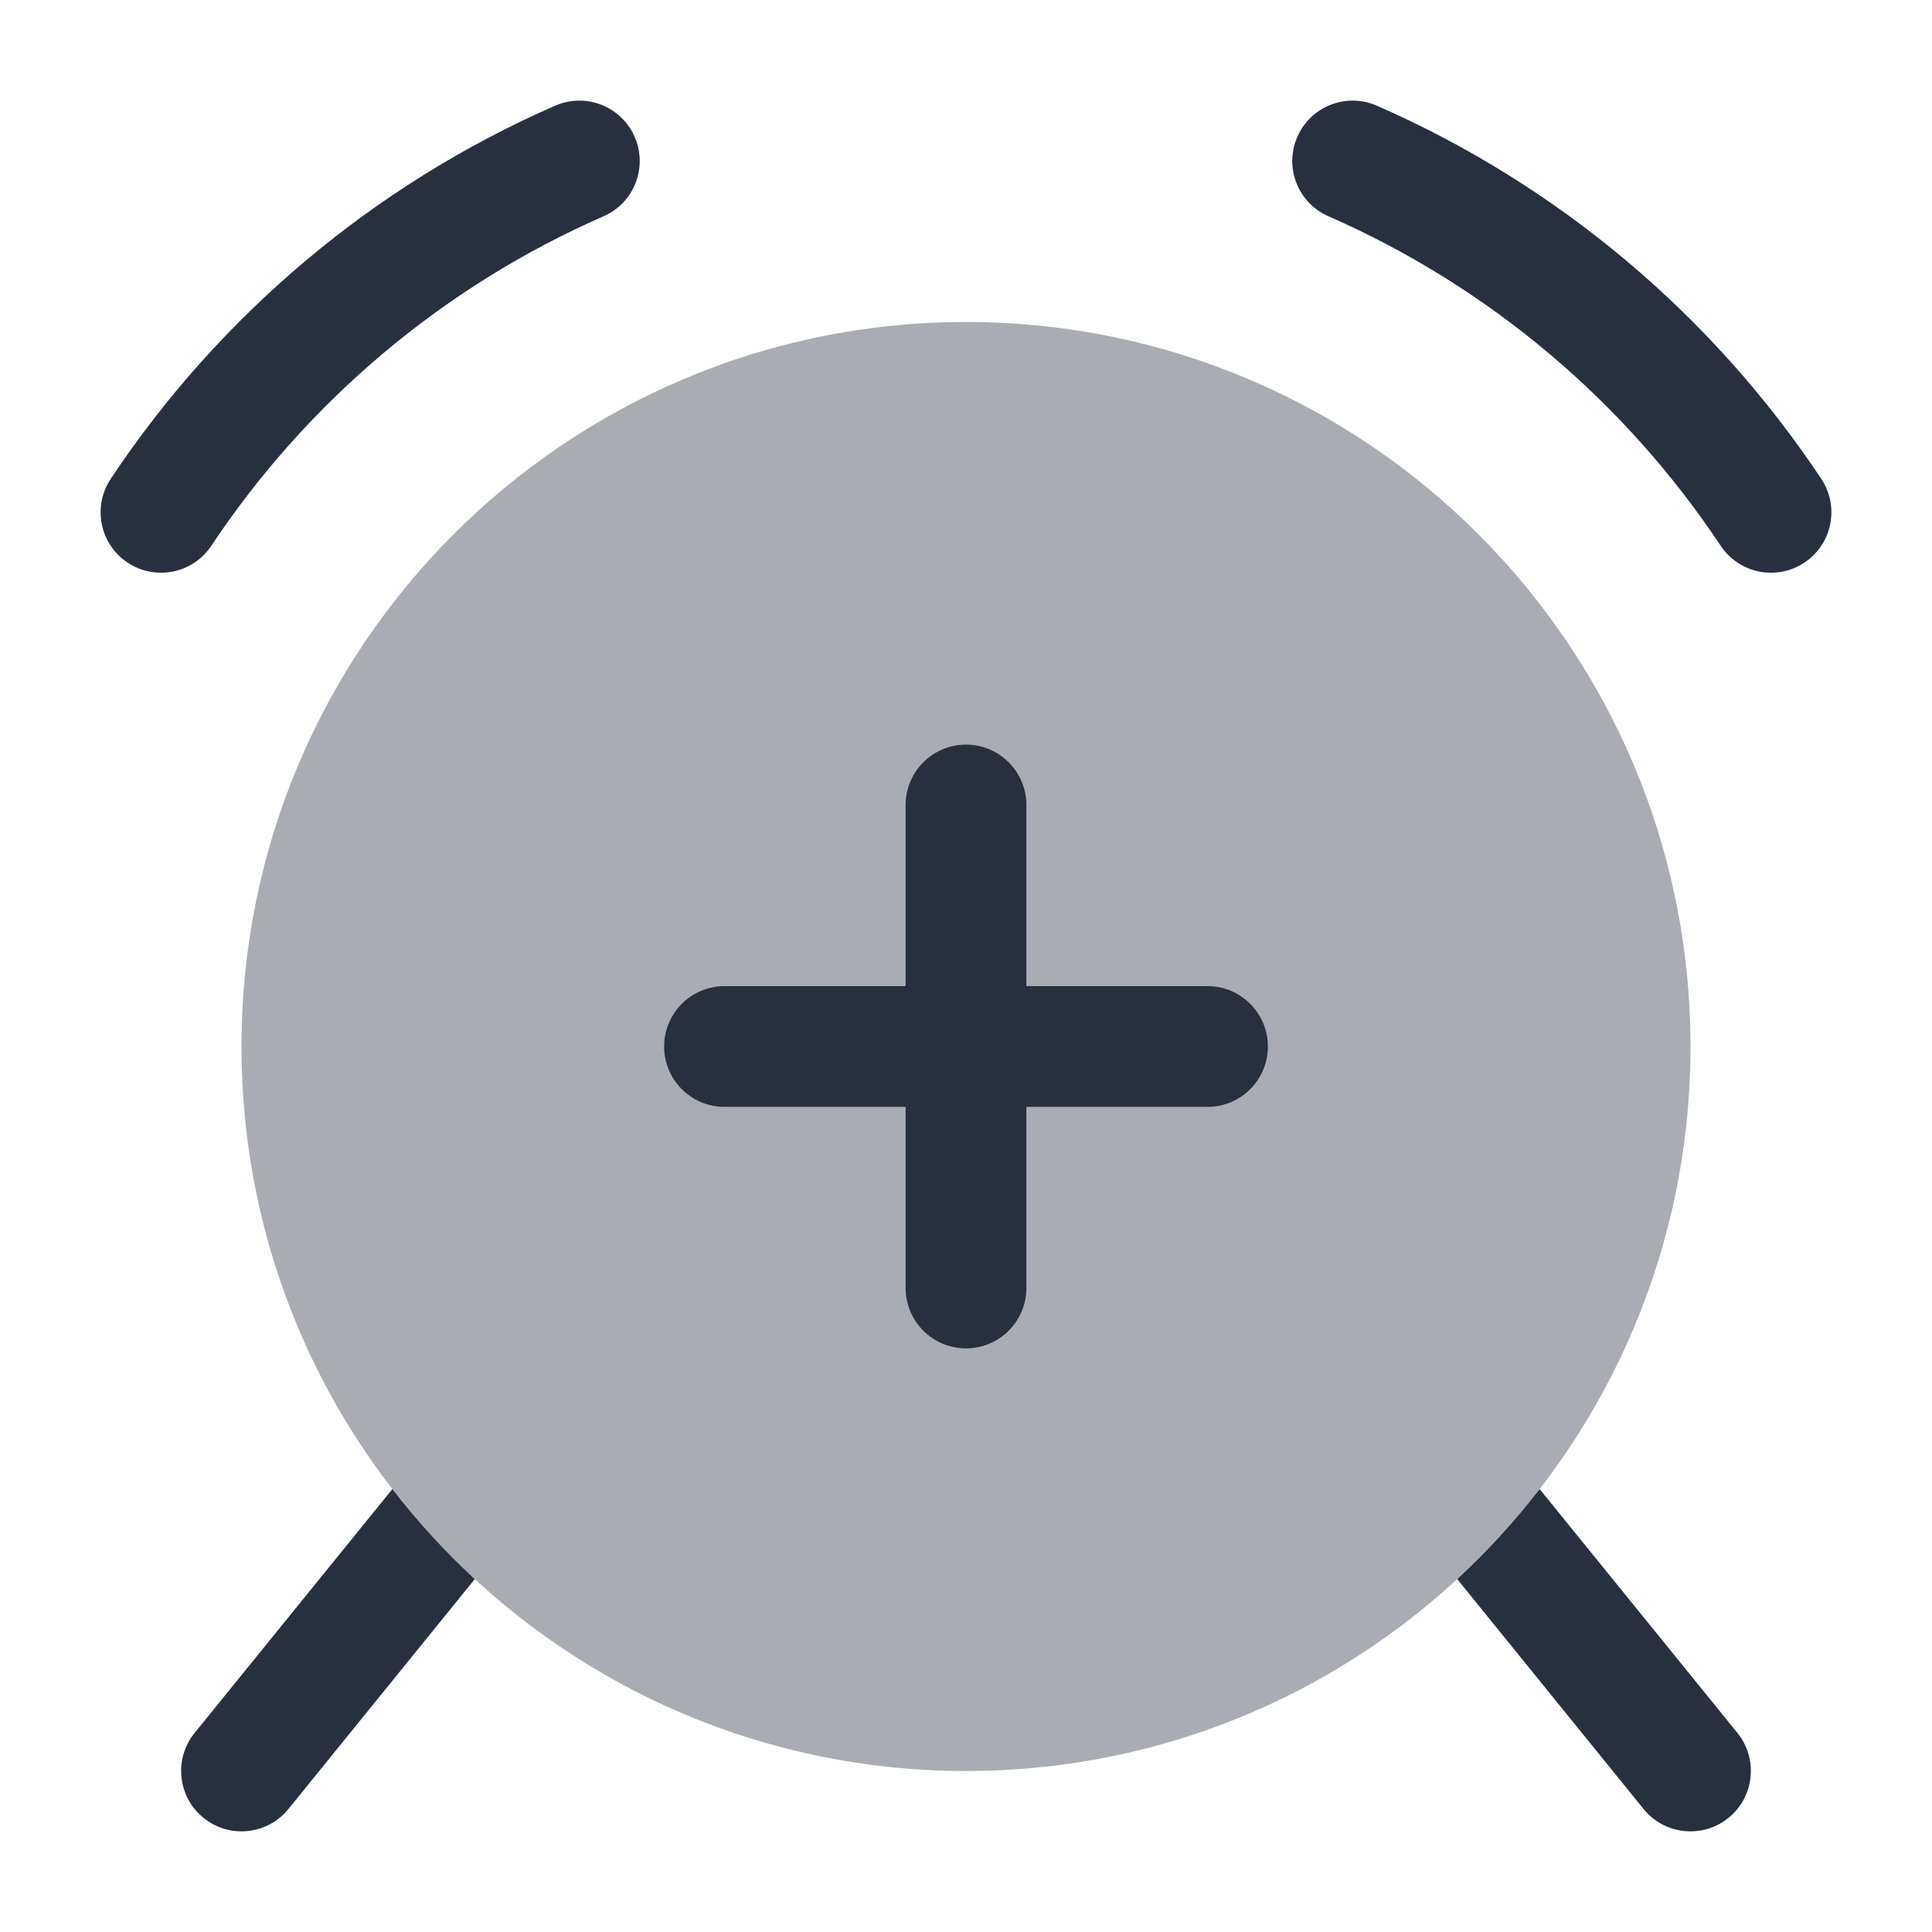 <svg width="24" height="24" viewBox="0 0 24 24" fill="none" xmlns="http://www.w3.org/2000/svg">
    <path fill-rule="evenodd" clip-rule="evenodd"
          d="M4.874 18.498L2.417 21.528C2.157 21.849 2.206 22.322 2.528 22.582C2.849 22.843 3.322 22.794 3.583 22.472L5.898 19.616C5.526 19.273 5.184 18.898 4.874 18.498ZM18.102 19.616L20.417 22.472C20.678 22.794 21.151 22.843 21.472 22.582C21.794 22.322 21.843 21.849 21.583 21.527L19.126 18.498C18.816 18.898 18.474 19.273 18.102 19.616Z"
          fill="#28303F"/>
    <path opacity="0.4"
          d="M21 13C21 17.971 16.971 22 12 22C7.029 22 3 17.971 3 13C3 8.029 7.029 4 12 4C16.971 4 21 8.029 21 13Z"
          fill="#28303F"/>
    <path fill-rule="evenodd" clip-rule="evenodd"
          d="M7.884 1.7C8.05 2.079 7.877 2.521 7.497 2.687C5.507 3.558 3.816 4.988 2.625 6.78C2.395 7.125 1.93 7.218 1.585 6.989C1.24 6.76 1.146 6.294 1.375 5.949C2.724 3.92 4.639 2.3 6.896 1.313C7.276 1.147 7.718 1.32 7.884 1.7ZM16.116 1.7C16.282 1.32 16.724 1.147 17.104 1.313C19.361 2.3 21.276 3.92 22.625 5.949C22.854 6.294 22.76 6.76 22.415 6.989C22.07 7.218 21.605 7.125 21.375 6.78C20.184 4.988 18.493 3.558 16.503 2.687C16.123 2.521 15.95 2.079 16.116 1.7Z"
          fill="#28303F"/>
    <path fill-rule="evenodd" clip-rule="evenodd"
          d="M12 9.25C12.414 9.25 12.75 9.586 12.75 10V12.25H15C15.414 12.25 15.75 12.586 15.75 13C15.75 13.414 15.414 13.75 15 13.75H12.75V16C12.75 16.414 12.414 16.75 12 16.75C11.586 16.75 11.25 16.414 11.25 16V13.75H9C8.586 13.75 8.25 13.414 8.25 13C8.25 12.586 8.586 12.25 9 12.25H11.25V10C11.25 9.586 11.586 9.25 12 9.25Z"
          fill="#28303F"/>
</svg>
